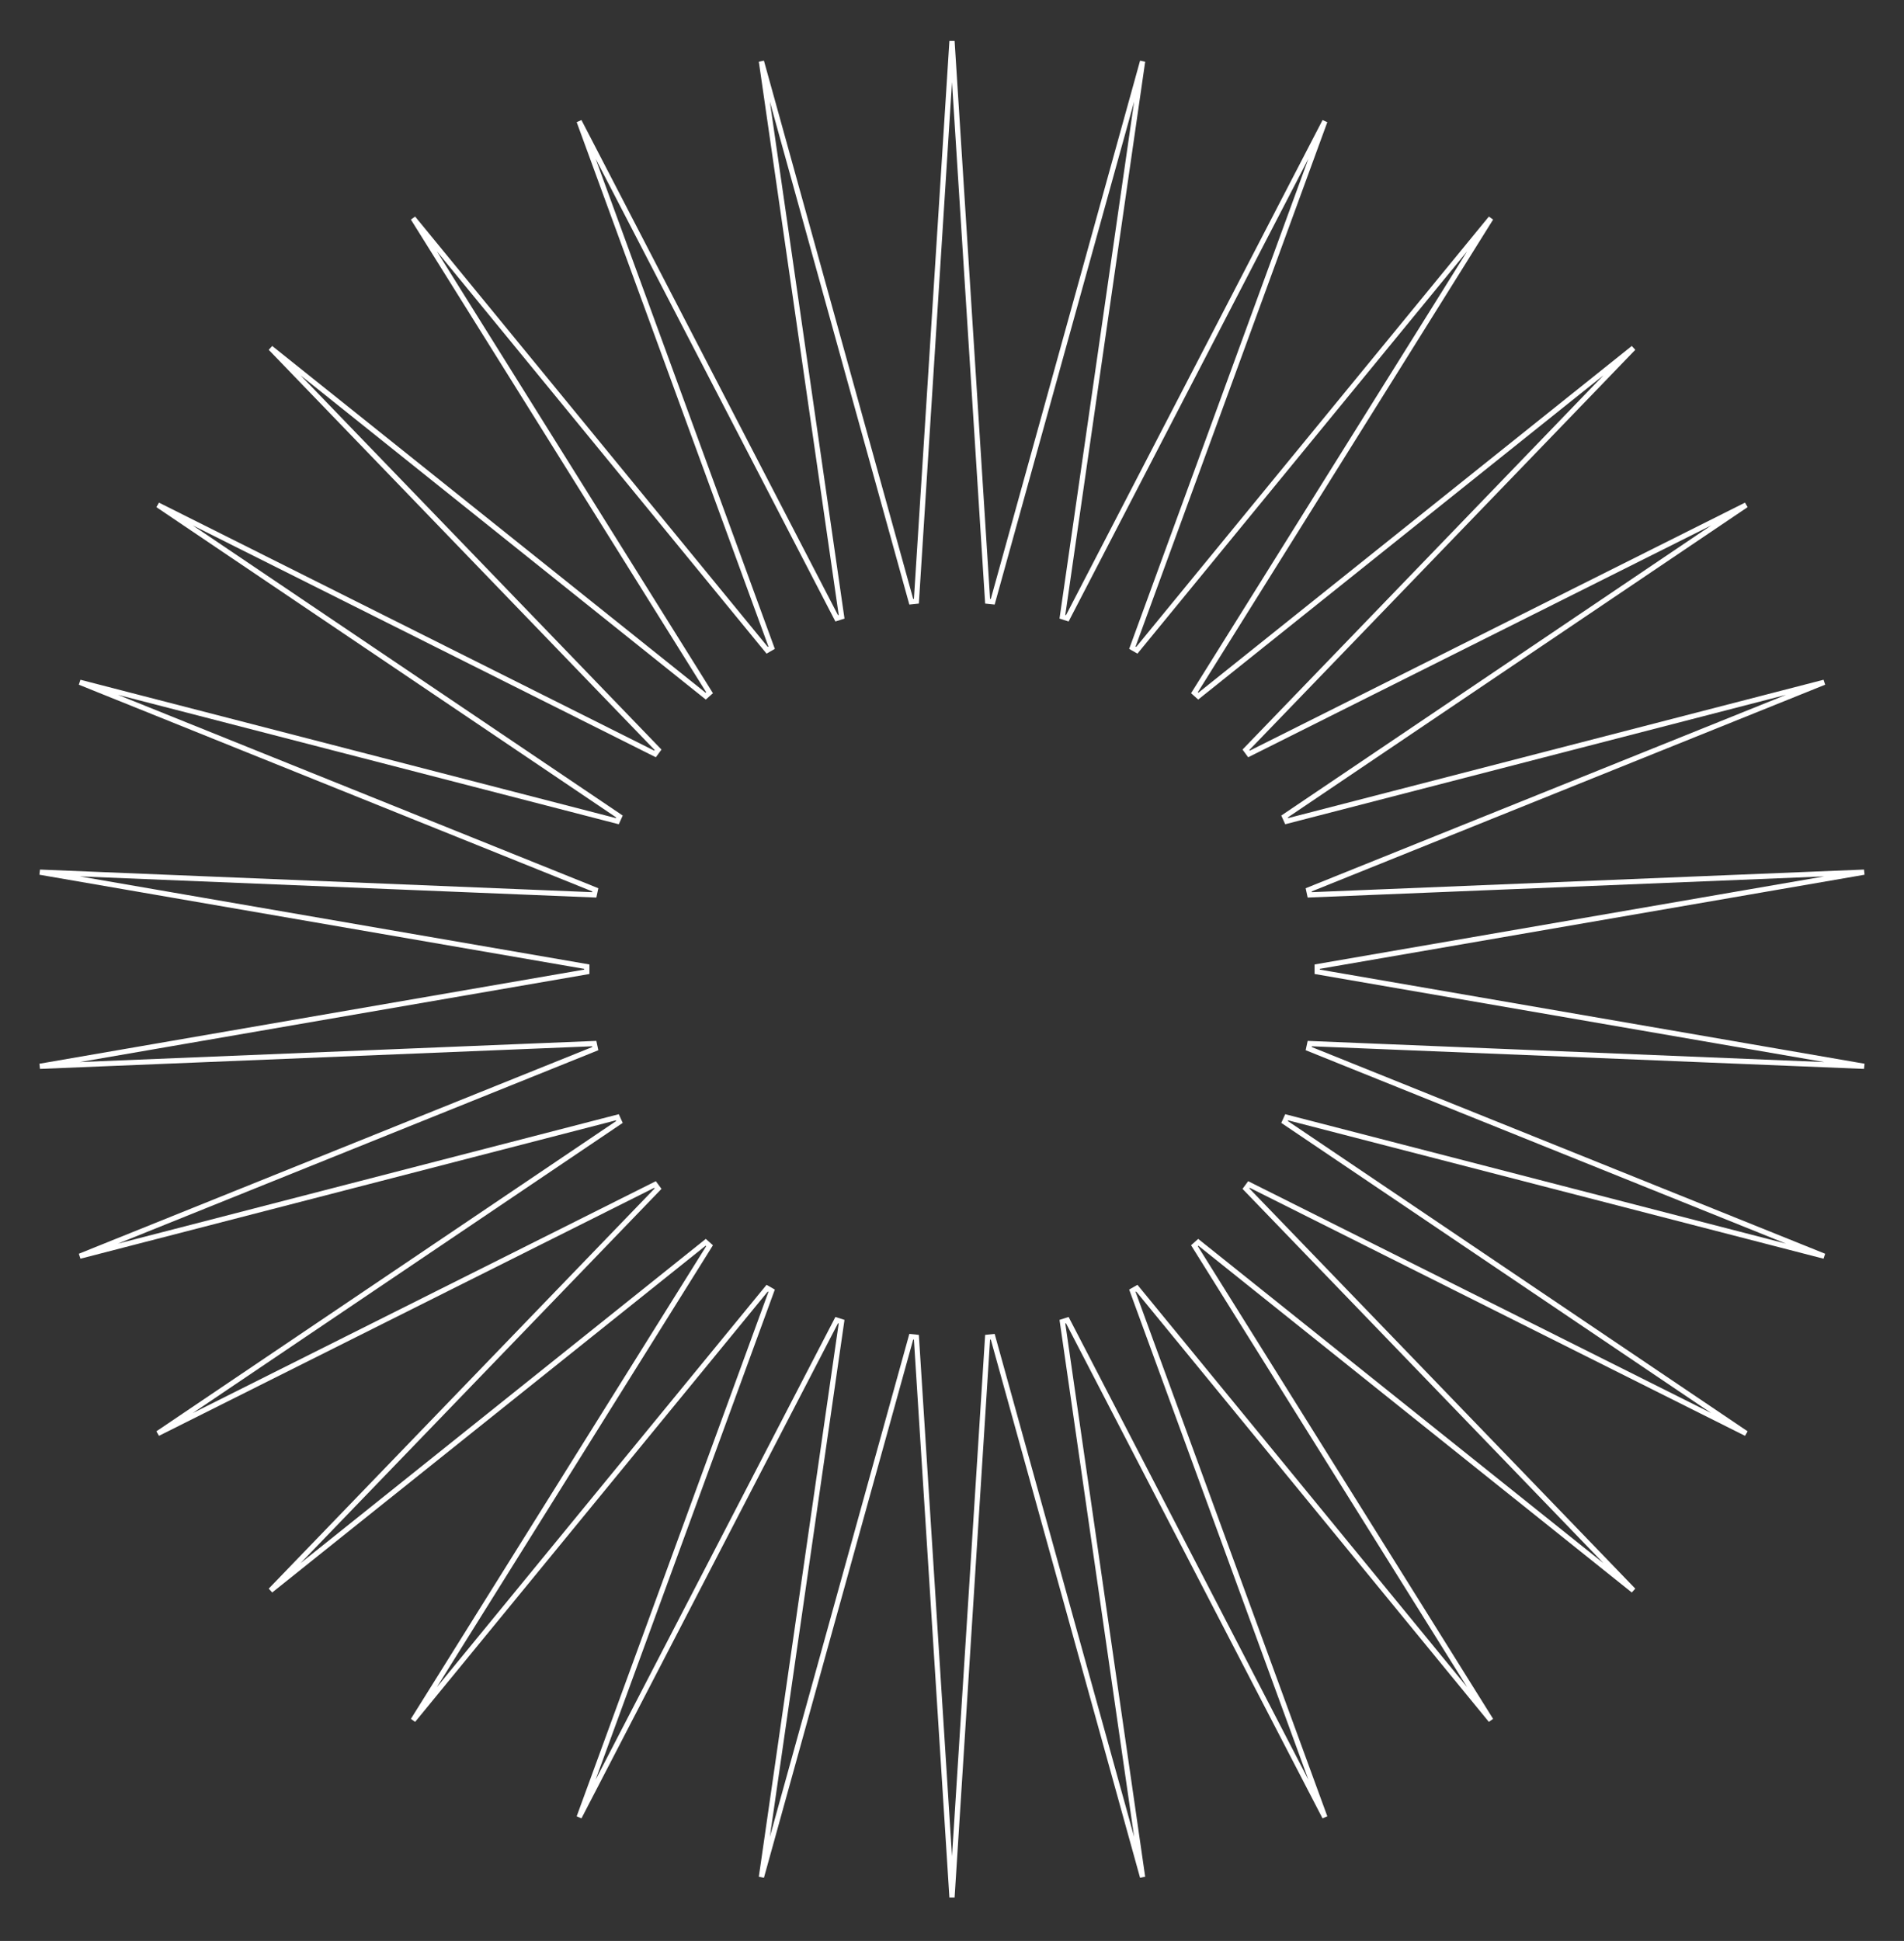 <svg width="365" height="372" viewBox="0 0 365 372" fill="none" xmlns="http://www.w3.org/2000/svg">
<rect x="0" y="0" width="365" height="372" fill="#333333" stroke="none"/>
<path d="M189.328 115.227L190.309 115.329L219.036 11.761L203.665 118.207L204.604 118.509L253.979 23.242L217.077 124.14L217.933 124.629L285.806 41.823L228.977 132.766L229.714 133.422L313.126 66.698L238.846 143.707L239.43 144.502L334.742 96.783L246.253 156.486L246.658 157.385L349.703 130.765L250.874 170.544L251.082 171.508L357.353 167.157L252.508 185.268V186.253L357.353 204.364L251.082 200.013L250.874 200.976L349.703 240.756L246.658 214.136L246.253 215.034L334.742 274.738L239.43 227.019L238.846 227.813L313.126 304.823L229.714 238.099L228.977 238.755L285.806 329.697L217.933 246.891L217.077 247.38L253.979 348.279L204.604 253.012L203.665 253.313L219.036 359.76L190.309 256.192L189.328 256.294L182.5 363.643L175.672 256.294L174.692 256.192L145.964 359.76L161.335 253.313L160.396 253.012L111.021 348.279L147.923 247.38L147.067 246.891L79.194 329.697L136.023 238.755L135.286 238.099L51.874 304.823L126.154 227.813L125.57 227.019L30.258 274.738L118.747 215.034L118.342 214.136L15.296 240.756L114.126 200.976L113.918 200.013L7.647 204.364L112.492 186.253V185.268L7.647 167.157L113.918 171.508L114.126 170.544L15.296 130.765L118.342 157.385L118.747 156.486L30.258 96.783L125.57 144.502L126.154 143.707L51.874 66.698L135.286 133.422L136.023 132.766L79.194 41.823L147.067 124.629L147.923 124.14L111.021 23.242L160.396 118.509L161.335 118.207L145.964 11.761L174.692 115.329L175.672 115.227L182.5 7.877L189.328 115.227Z" stroke="white"/>
</svg>

